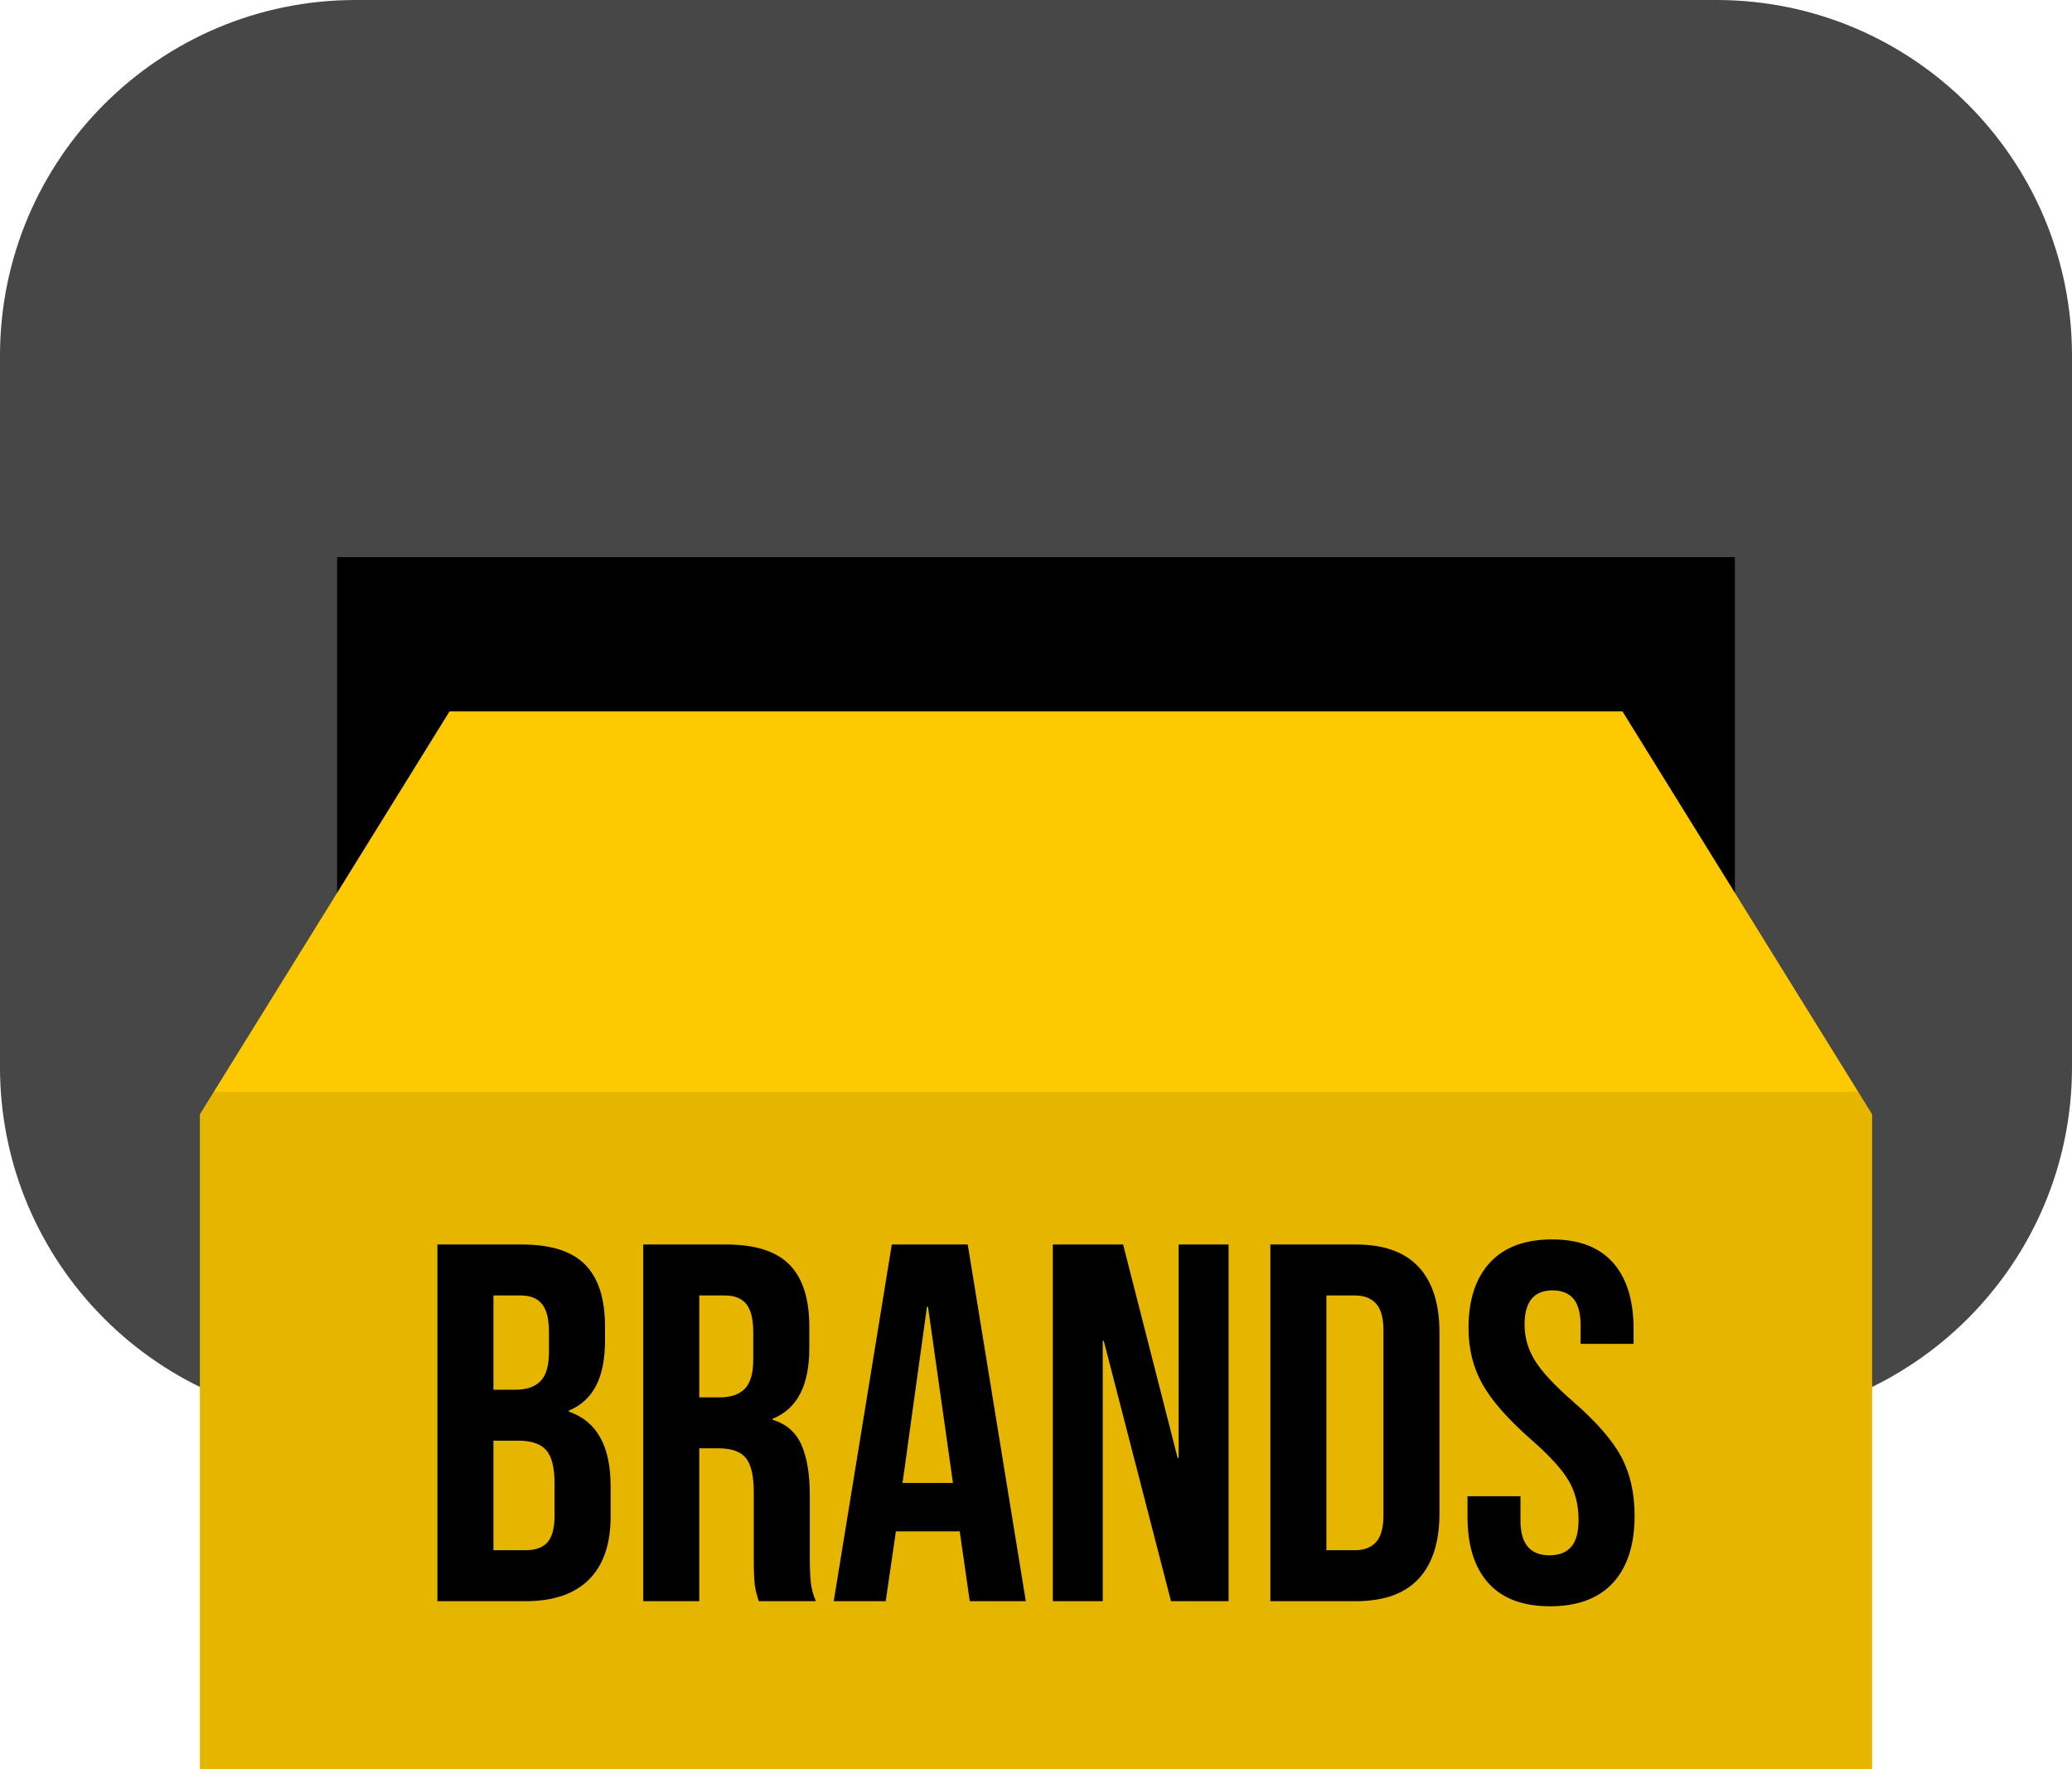 <?xml version="1.0" encoding="UTF-8" standalone="no"?>
<!DOCTYPE svg PUBLIC "-//W3C//DTD SVG 1.1//EN" "http://www.w3.org/Graphics/SVG/1.1/DTD/svg11.dtd">
<svg width="100%" height="100%" viewBox="0 0 335 286" version="1.1" xmlns="http://www.w3.org/2000/svg" xmlns:xlink="http://www.w3.org/1999/xlink" xml:space="preserve" xmlns:serif="http://www.serif.com/" style="fill-rule:evenodd;clip-rule:evenodd;stroke-linejoin:round;stroke-miterlimit:2;">
    <g>
        <g>
            <path d="M335,57.5c0,-31.735 -25.765,-57.5 -57.5,-57.5l-220,0c-31.735,0 -57.5,25.765 -57.5,57.5l0,115c0,31.735 25.765,57.5 57.5,57.5l220,0c31.735,0 57.5,-25.765 57.5,-57.5l0,-115Z" style="fill:#474747;"/>
            <rect x="54.5" y="90.066" width="226" height="88.434"/>
            <path d="M302.685,286l-270.37,0l-0,-105.869l40.364,-65.131l189.642,0l40.364,65.131l0,105.869Z" style="fill:#ffc900;"/>
            <clipPath id="_clip1">
                <path d="M302.685,286l-270.37,0l-0,-105.869l40.364,-65.131l189.642,0l40.364,65.131l0,105.869Z"/>
            </clipPath>
            <g clip-path="url(#_clip1)">
                <rect x="7.435" y="176.5" width="328" height="113" style="fill-opacity:0.1;"/>
            </g>
        </g>
        <g>
            <path d="M70.719,201.172l13.673,-0c4.667,-0 8.072,1.084 10.213,3.253c2.142,2.169 3.213,5.505 3.213,10.008l-0,2.306c-0,2.965 -0.481,5.381 -1.442,7.248c-0.961,1.867 -2.429,3.213 -4.406,4.036l-0,0.165c4.502,1.537 6.754,5.546 6.754,12.025l-0,4.942c-0,4.448 -1.167,7.839 -3.501,10.173c-2.334,2.333 -5.752,3.5 -10.254,3.5l-14.25,0l0,-57.656Zm12.602,23.474c1.812,0 3.171,-0.467 4.077,-1.4c0.906,-0.934 1.359,-2.499 1.359,-4.695l0,-3.212c0,-2.087 -0.37,-3.597 -1.112,-4.53c-0.741,-0.934 -1.908,-1.401 -3.5,-1.401l-4.366,0l0,15.238l3.542,0Zm1.648,25.946c1.592,-0 2.773,-0.426 3.541,-1.277c0.769,-0.851 1.153,-2.32 1.153,-4.407l0,-5.024c0,-2.636 -0.453,-4.462 -1.359,-5.477c-0.906,-1.016 -2.402,-1.524 -4.489,-1.524l-4.036,-0l0,17.709l5.19,-0Z" style="fill-rule:nonzero;"/>
            <path d="M103.995,201.172l13.426,-0c4.667,-0 8.072,1.084 10.214,3.253c2.141,2.169 3.212,5.505 3.212,10.008l-0,3.541c-0,5.986 -1.977,9.775 -5.931,11.367l0,0.165c2.197,0.659 3.748,2.004 4.654,4.036c0.906,2.031 1.359,4.75 1.359,8.154l0,10.131c0,1.648 0.055,2.979 0.165,3.995c0.11,1.016 0.384,2.018 0.824,3.006l-9.226,0c-0.329,-0.933 -0.549,-1.812 -0.658,-2.635c-0.11,-0.824 -0.165,-2.307 -0.165,-4.448l-0,-10.543c-0,-2.636 -0.426,-4.475 -1.277,-5.519c-0.851,-1.043 -2.32,-1.565 -4.406,-1.565l-3.13,0l-0,24.71l-9.061,0l0,-57.656Zm12.355,24.71c1.812,-0 3.171,-0.467 4.077,-1.401c0.906,-0.933 1.359,-2.498 1.359,-4.694l0,-4.448c0,-2.087 -0.37,-3.597 -1.111,-4.53c-0.742,-0.934 -1.909,-1.401 -3.501,-1.401l-4.118,0l-0,16.474l3.294,-0Z" style="fill-rule:nonzero;"/>
            <path d="M144.19,201.172l12.273,-0l9.39,57.656l-9.061,0l-1.647,-11.449l-0,0.165l-10.296,0l-1.647,11.284l-8.402,0l9.39,-57.656Zm9.884,38.547l-4.036,-28.499l-0.164,0l-3.954,28.499l8.154,0Z" style="fill-rule:nonzero;"/>
            <path d="M170.218,201.172l11.367,-0l8.813,34.511l0.165,0l-0,-34.511l8.072,-0l-0,57.656l-9.308,0l-10.872,-42.089l-0.165,-0l0,42.089l-8.072,0l0,-57.656Z" style="fill-rule:nonzero;"/>
            <path d="M205.389,201.172l13.837,-0c4.503,-0 7.88,1.208 10.131,3.624c2.252,2.416 3.377,5.958 3.377,10.625l0,29.158c0,4.667 -1.125,8.209 -3.377,10.625c-2.251,2.416 -5.628,3.624 -10.131,3.624l-13.837,0l-0,-57.656Zm13.673,49.42c1.482,-0 2.622,-0.44 3.418,-1.318c0.796,-0.879 1.194,-2.306 1.194,-4.283l0,-29.982c0,-1.977 -0.398,-3.404 -1.194,-4.283c-0.796,-0.878 -1.936,-1.318 -3.418,-1.318l-4.613,0l0,41.184l4.613,-0Z" style="fill-rule:nonzero;"/>
            <path d="M250.608,259.652c-4.393,0 -7.715,-1.249 -9.966,-3.748c-2.252,-2.498 -3.377,-6.081 -3.377,-10.749l-0,-3.294l8.566,-0l-0,3.953c-0,3.734 1.565,5.601 4.695,5.601c1.537,0 2.704,-0.453 3.5,-1.359c0.796,-0.906 1.195,-2.375 1.195,-4.406c-0,-2.416 -0.55,-4.544 -1.648,-6.384c-1.098,-1.839 -3.13,-4.049 -6.095,-6.63c-3.734,-3.295 -6.342,-6.274 -7.825,-8.937c-1.482,-2.663 -2.224,-5.67 -2.224,-9.019c0,-4.558 1.153,-8.086 3.46,-10.584c2.306,-2.499 5.656,-3.748 10.049,-3.748c4.337,-0 7.618,1.249 9.842,3.748c2.224,2.498 3.336,6.081 3.336,10.749l0,2.388l-8.566,0l0,-2.965c0,-1.977 -0.384,-3.418 -1.153,-4.324c-0.769,-0.906 -1.895,-1.359 -3.377,-1.359c-3.02,-0 -4.53,1.839 -4.53,5.518c-0,2.087 0.563,4.036 1.688,5.848c1.126,1.812 3.171,4.009 6.137,6.59c3.788,3.294 6.397,6.287 7.824,8.978c1.428,2.69 2.142,5.848 2.142,9.472c-0,4.722 -1.167,8.346 -3.501,10.872c-2.333,2.526 -5.724,3.789 -10.172,3.789Z" style="fill-rule:nonzero;"/>
        </g>
    </g>
</svg>
